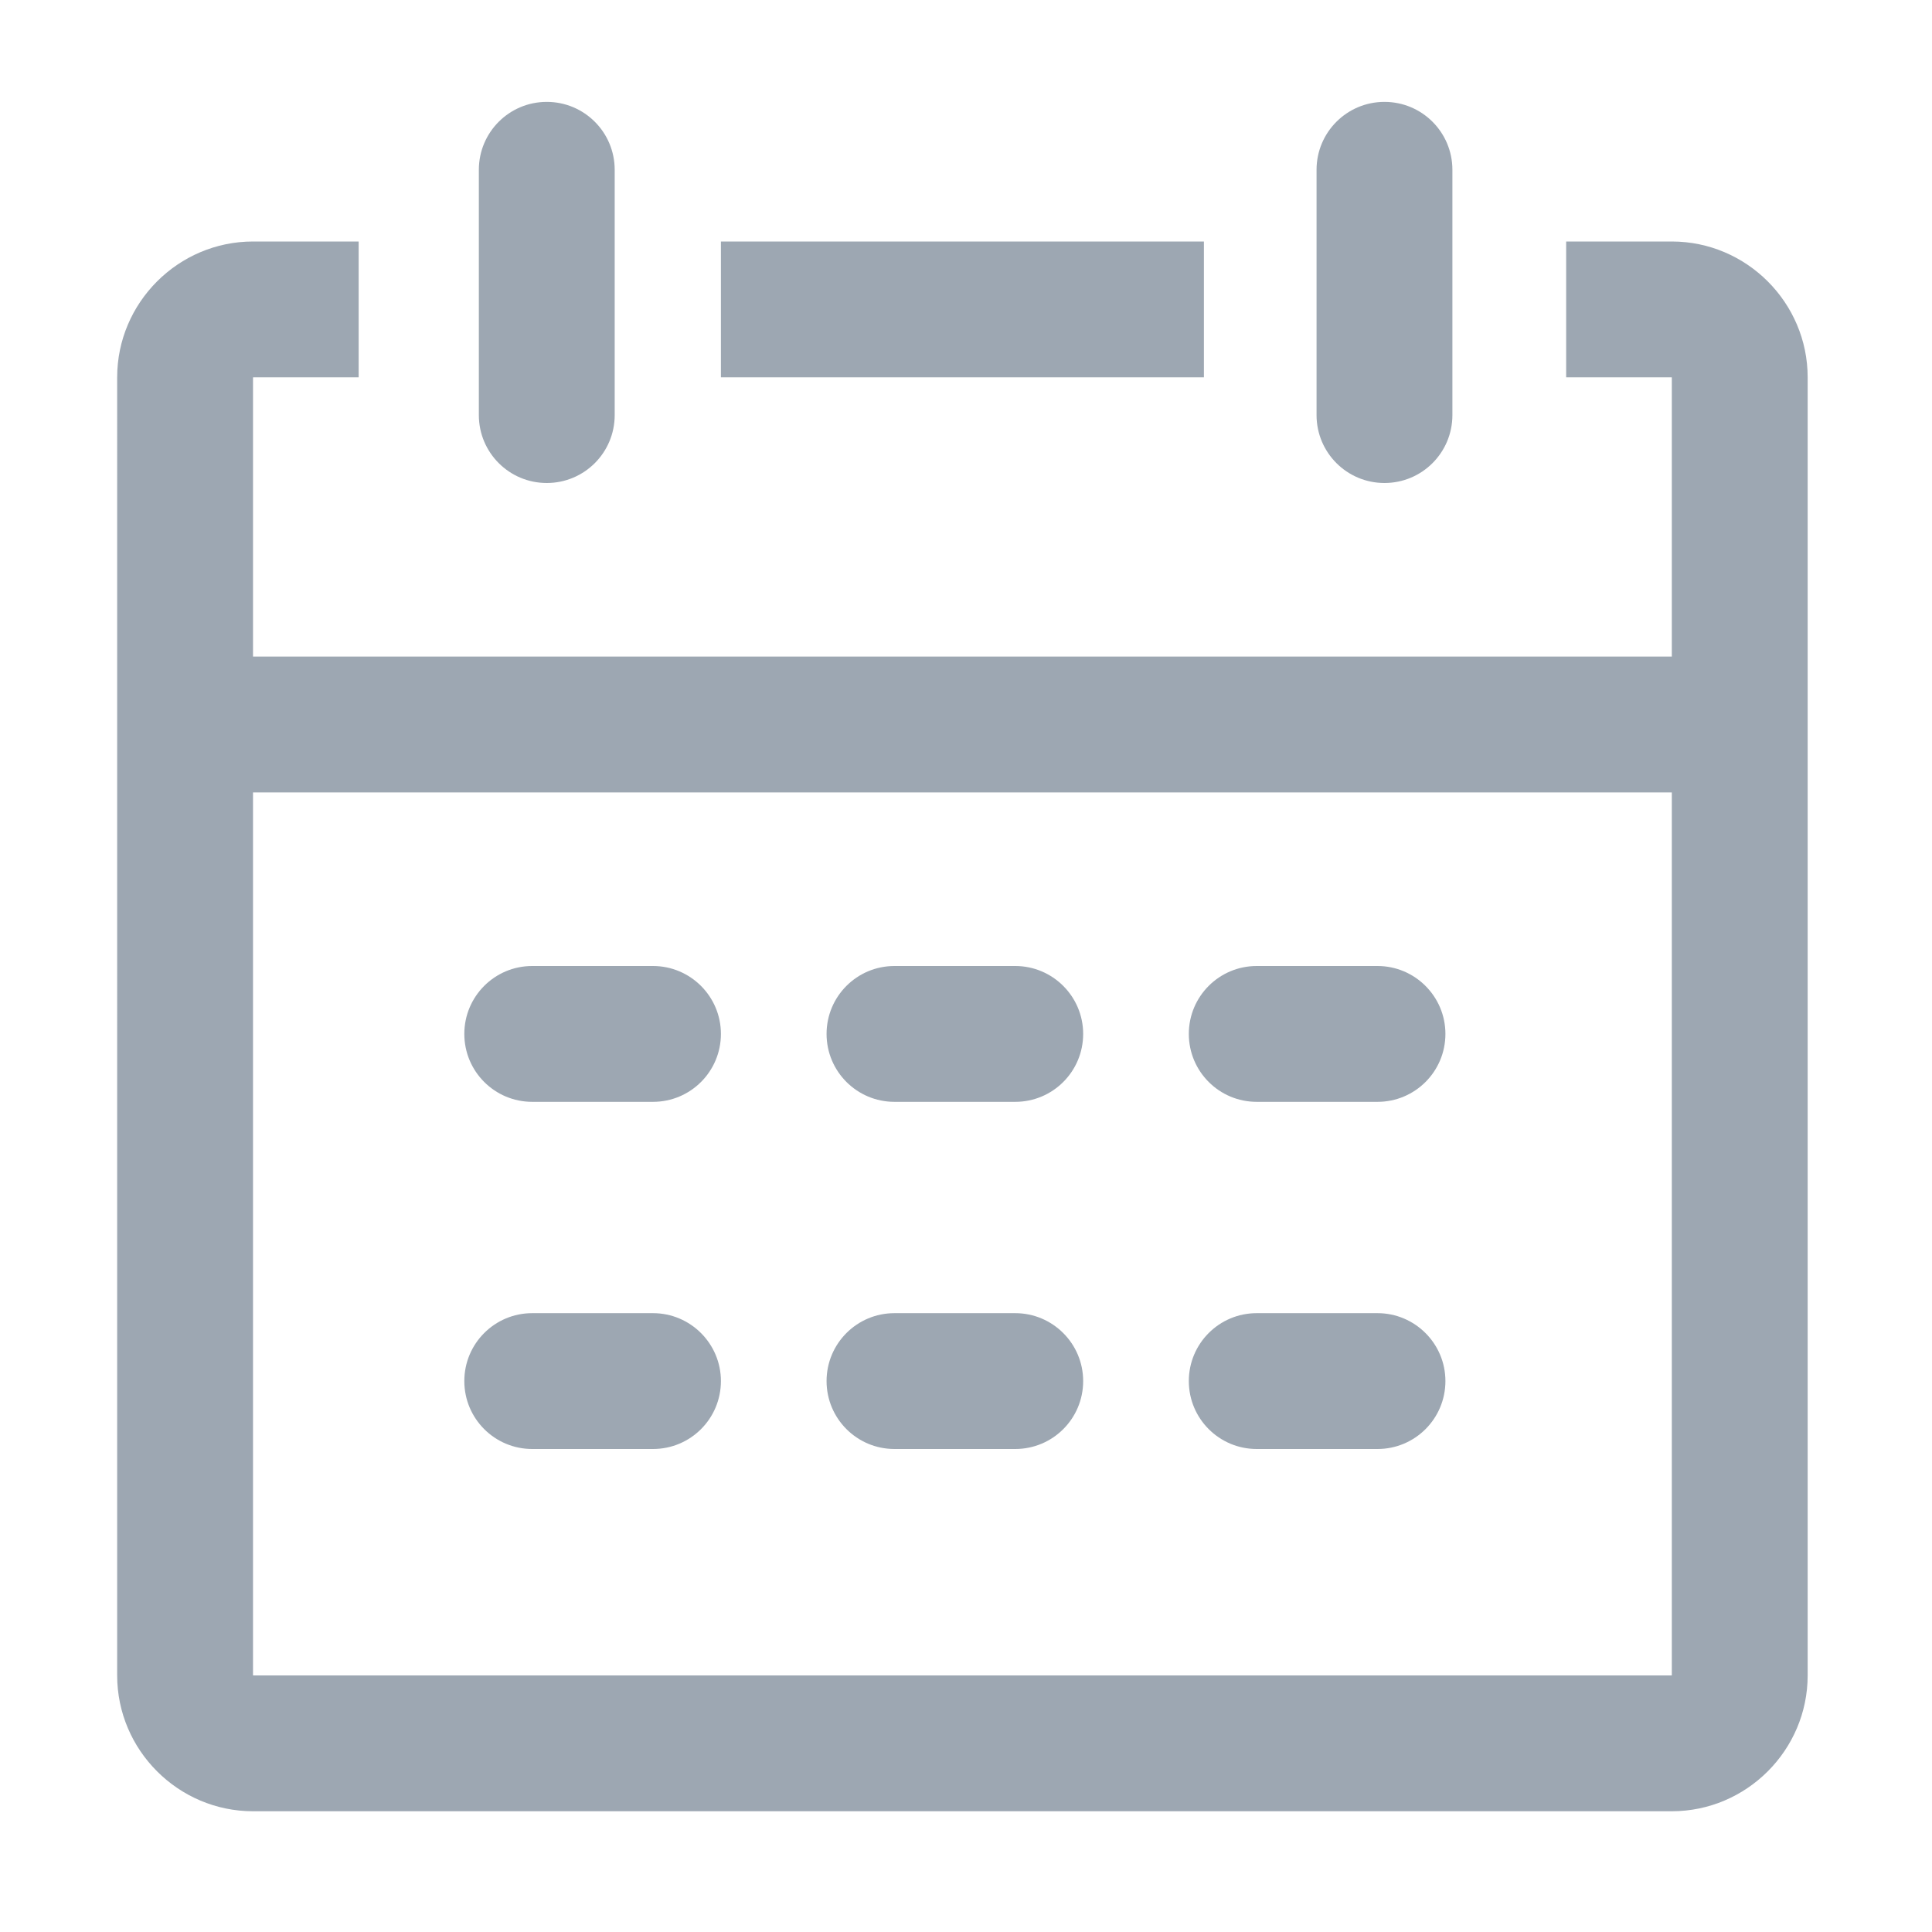 <?xml version="1.0" encoding="utf-8"?>
<!-- Generator: Adobe Illustrator 22.0.0, SVG Export Plug-In . SVG Version: 6.00 Build 0)  -->
<svg version="1.1" id="图层_1" xmlns="http://www.w3.org/2000/svg" xmlns:xlink="http://www.w3.org/1999/xlink" x="0px" y="0px"
	 viewBox="0 0 1024 1024" style="enable-background:new 0 0 1024 1024;" xml:space="preserve">
<style type="text/css">
	.st0{fill:#9DA7B2;}
	.st1{fill:none;stroke:#9DA7B2;stroke-width:72;stroke-linecap:round;stroke-linejoin:round;stroke-miterlimit:10;}
	.st2{fill:none;}
</style>
<path class="st0" d="M382.1,548c0,19.9-16.1,36-36,36h-64c-19.9,0-36-16.1-36-36s16.1-36,36-36h64C365.9,512,382.1,528.1,382.1,548z
	 M538.1,512h-64c-19.9,0-36,16.1-36,36s16.1,36,36,36h64c19.9,0,36-16.1,36-36S557.9,512,538.1,512z M730.1,512h-64
	c-19.9,0-36,16.1-36,36s16.1,36,36,36h64c19.9,0,36-16.1,36-36S749.9,512,730.1,512z M346.1,696h-64c-19.9,0-36,16.1-36,36
	s16.1,36,36,36h64c19.9,0,36-16.1,36-36S365.9,696,346.1,696z M538.1,696h-64c-19.9,0-36,16.1-36,36s16.1,36,36,36h64
	c19.9,0,36-16.1,36-36S557.9,696,538.1,696z M730.1,696h-64c-19.9,0-36,16.1-36,36s16.1,36,36,36h64c19.9,0,36-16.1,36-36
	S749.9,696,730.1,696z M958.1,200v688c0,39.6-32.4,72-72,72h-752c-39.6,0-72-32.4-72-72V200c0-39.6,32.4-72,72-72h56v72h-55.9
	c0,0-0.1,0.1-0.1,0.1V348h752V200.1c0,0-0.1-0.1-0.1-0.1h-55.9v-72h56C925.7,128,958.1,160.4,958.1,200z M886.1,887.9l0-467.9h-752
	l0,467.9c0,0,0.1,0.1,0.1,0.1l751.7,0C886,888,886,887.9,886.1,887.9z M638.1,128h-256v72h256V128z M289.8,256c19.9,0,36-16.1,36-36
	V90c0-19.9-16.1-36-36-36s-36,16.1-36,36v130C253.8,239.9,269.9,256,289.8,256z M733.8,256c19.9,0,36-16.1,36-36V90
	c0-19.9-16.1-36-36-36s-36,16.1-36,36v130C697.8,239.9,713.9,256,733.8,256z"/>
</svg>
